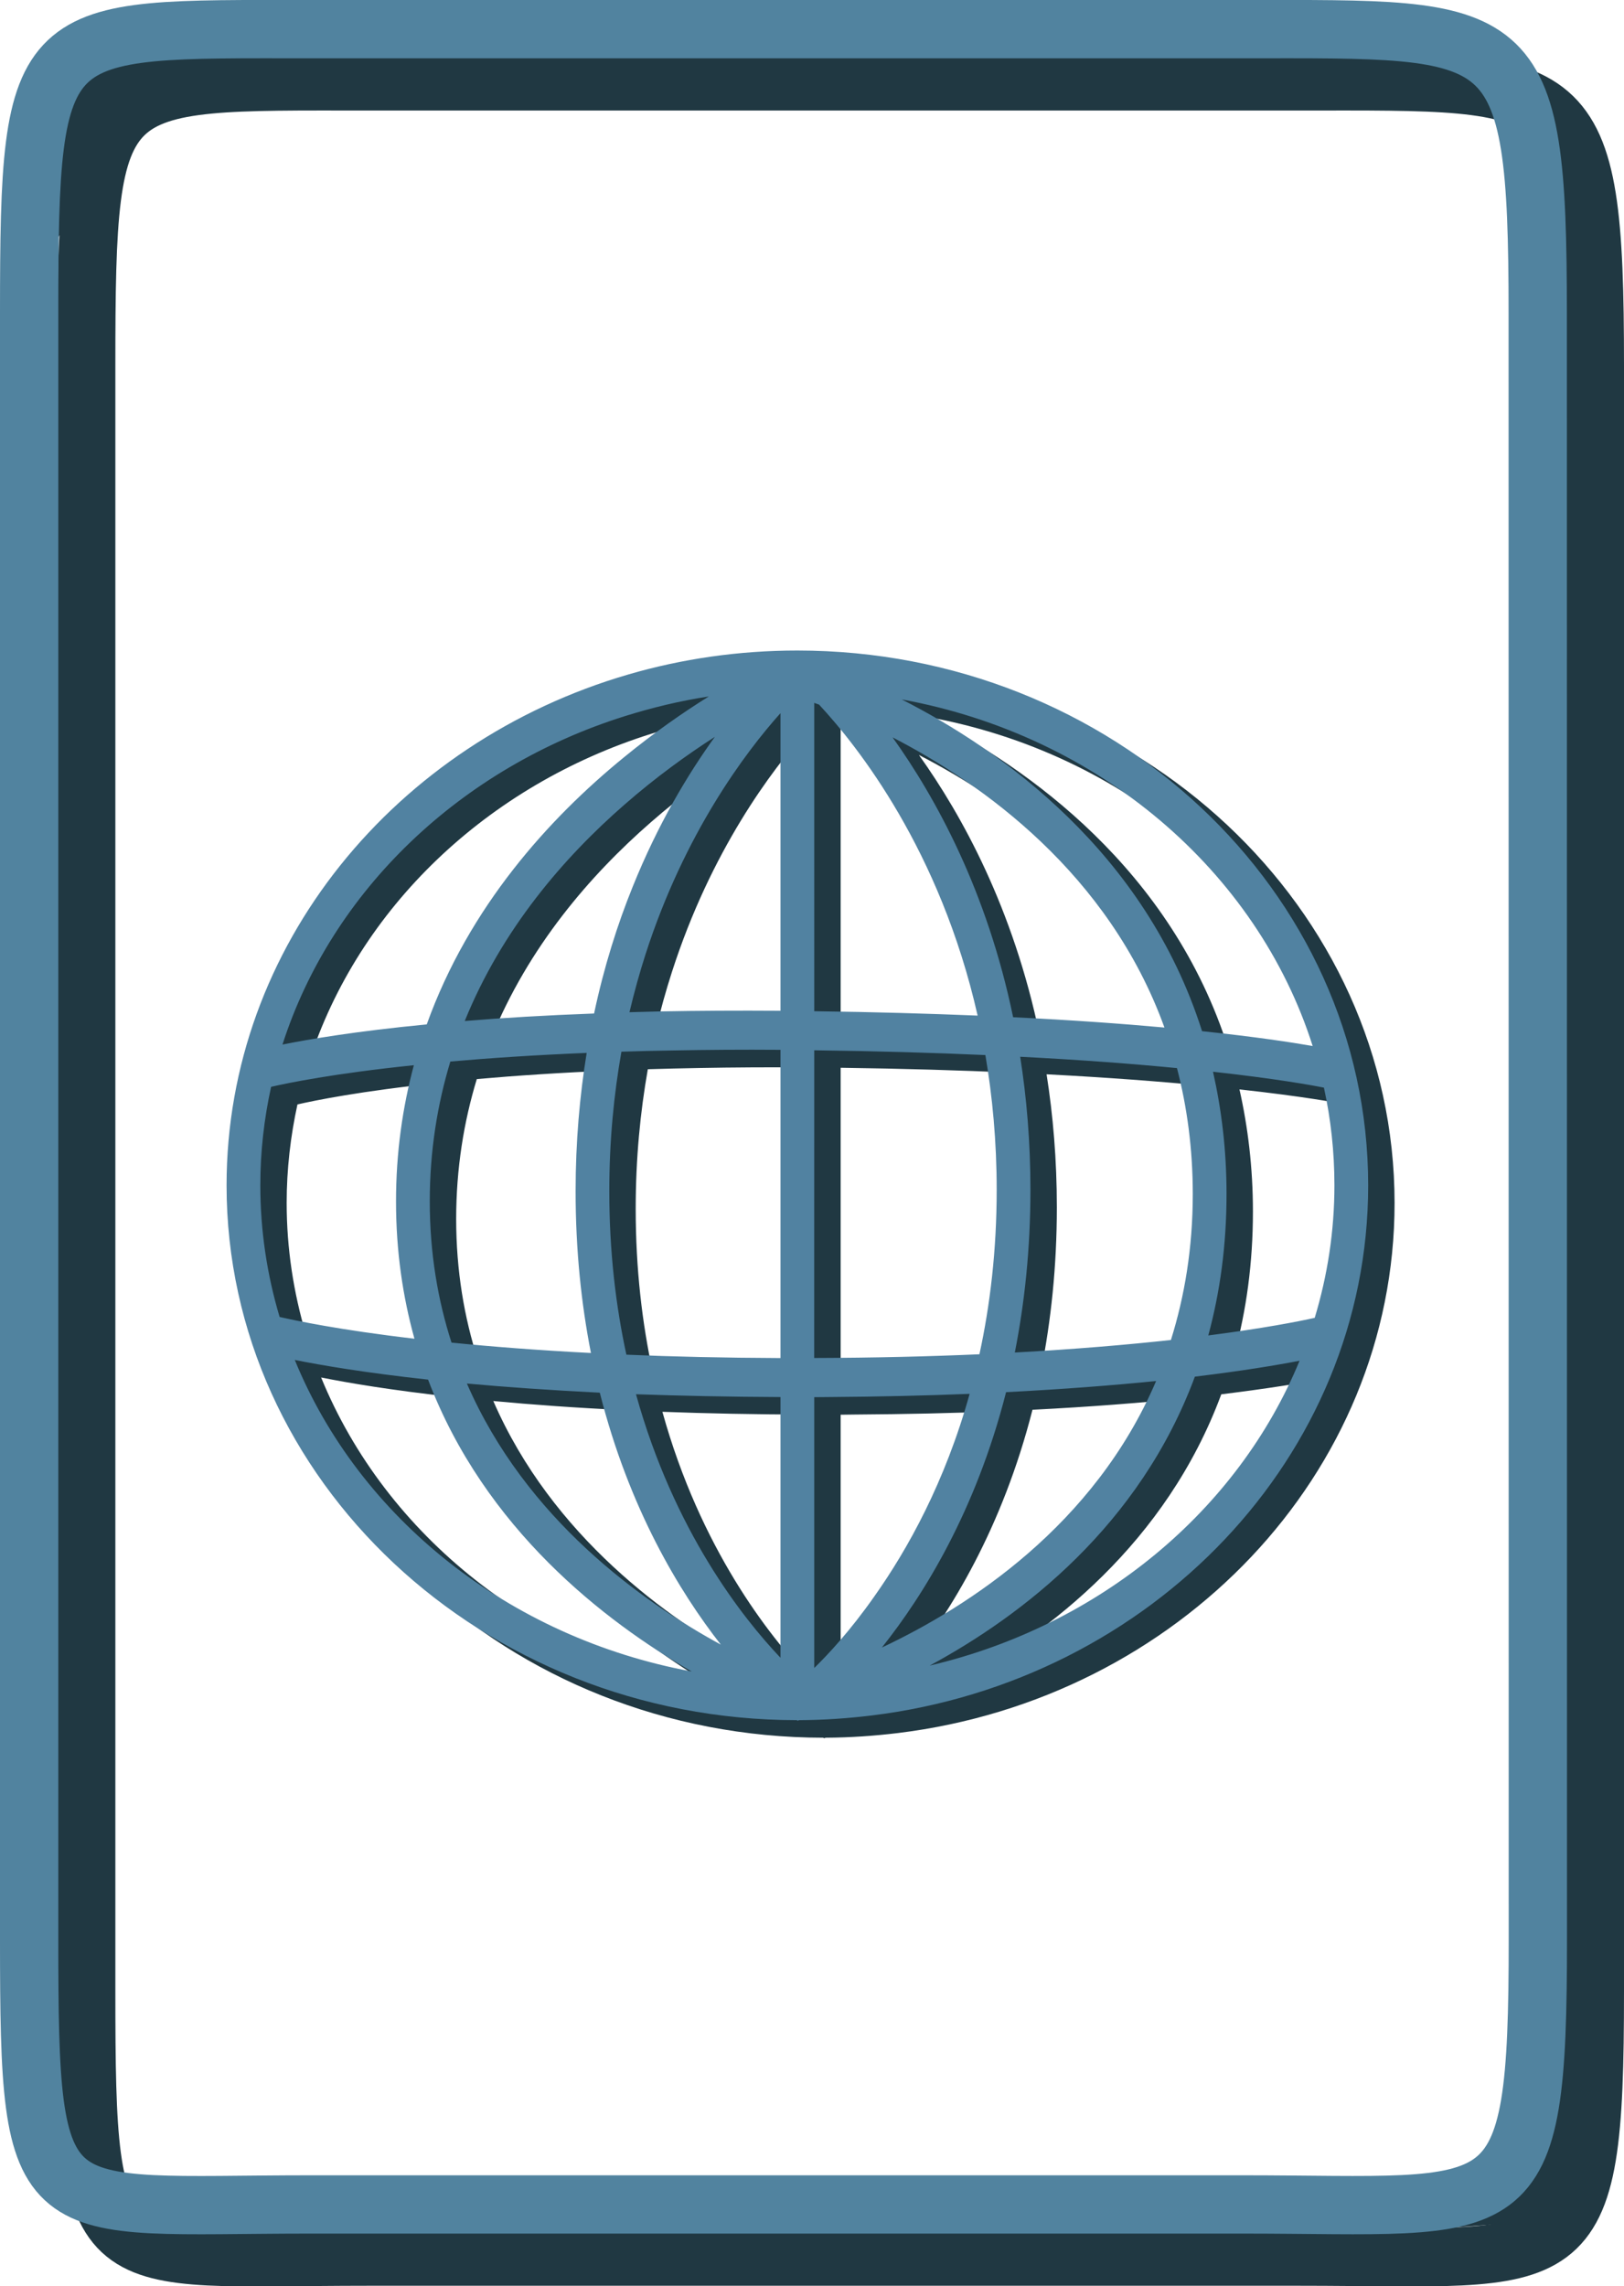 <?xml version="1.0" encoding="utf-8"?>
<!-- Generator: Adobe Illustrator 10.0, SVG Export Plug-In . SVG Version: 3.0.0 Build 76)  -->
<!DOCTYPE svg PUBLIC "-//W3C//DTD SVG 1.0//EN"    "http://www.w3.org/TR/2001/REC-SVG-20010904/DTD/svg10.dtd">
<svg 
	 xmlns:x="http://ns.adobe.com/Extensibility/1.0/" xmlns:i="http://ns.adobe.com/AdobeIllustrator/10.0/" xmlns:graph="http://ns.adobe.com/Graphs/1.0/" i:viewOrigin="9.6387 43.7129" i:rulerOrigin="0 0" i:pageBounds="0 48 48 0"
	 xmlns="http://www.w3.org/2000/svg" xmlns:xlink="http://www.w3.org/1999/xlink" xmlns:a="http://ns.adobe.com/AdobeSVGViewerExtensions/3.0/"
	 width="27.861" height="39.213" viewBox="0 0 27.861 39.213" overflow="visible" enable-background="new 0 0 27.861 39.213"
	 xml:space="preserve">
	<g id="Layer_1" i:layer="yes" i:dimmedPercent="50" i:rgbTrio="#4F008000FFFF">
		<path i:knockout="Off" fill="#203842" d="M14.132,11.462c-1.008,0-1.981,0.144-2.897,0.409c-3.989,1.16-6.895,4.65-6.895,8.766
			c0,5.059,4.391,9.172,9.788,9.174l0.002,0.01c0.002,0,0.017-0.004,0.038-0.01c0.418-0.002,0.832-0.031,1.237-0.08
			c4.8-0.587,8.52-4.439,8.52-9.094C23.924,15.578,19.531,11.462,14.132,11.462z M22.973,18.246
			c-0.359-0.063-0.981-0.158-1.899-0.254c-0.976-3.083-3.45-4.826-5.152-5.691C19.297,12.916,22.016,15.234,22.973,18.246z
			 M17.955,18.43c1.072,0.056,1.963,0.125,2.691,0.195c0.17,0.657,0.27,1.375,0.27,2.16c0,0.928-0.14,1.758-0.375,2.503
			c-0.732,0.081-1.621,0.159-2.678,0.216c0.166-0.842,0.268-1.768,0.268-2.793C18.131,19.896,18.066,19.137,17.955,18.43z
			 M20.43,17.93c-0.717-0.064-1.576-0.127-2.596-0.178c-0.451-2.167-1.328-3.763-2.069-4.8C17.309,13.748,19.475,15.285,20.43,17.93
			z M14.422,12.359c0.025,0.01,0.053,0.019,0.084,0.03c0.657,0.708,2.076,2.494,2.719,5.334c-0.838-0.034-1.769-0.062-2.803-0.075
			V12.359z M14.422,18.318c1.088,0.015,2.065,0.044,2.936,0.083c0.121,0.712,0.194,1.481,0.194,2.312
			c0,1.039-0.113,1.978-0.296,2.821c-0.848,0.036-1.791,0.062-2.834,0.064V18.318z M13.842,12.537v5.104
			c-0.737-0.005-1.423,0-2.06,0.012c-0.18,0.004-0.357,0.009-0.53,0.013c0.081-0.346,0.174-0.676,0.275-0.99
			C12.196,14.594,13.244,13.205,13.842,12.537z M11.307,15.516c-0.261,0.645-0.491,1.369-0.663,2.172
			c-0.836,0.031-1.576,0.078-2.219,0.13c0.639-1.575,1.698-2.802,2.739-3.71c0.543-0.475,1.082-0.863,1.552-1.164
			C12.255,13.582,11.74,14.439,11.307,15.516z M10.592,23.512c-0.919-0.047-1.716-0.109-2.393-0.178
			c-0.234-0.729-0.373-1.531-0.373-2.422c0-0.867,0.131-1.667,0.354-2.4c0.667-0.059,1.443-0.111,2.339-0.148
			c-0.119,0.732-0.19,1.521-0.19,2.373C10.329,21.753,10.427,22.677,10.592,23.512z M11.174,12.588
			c0.465-0.146,0.943-0.263,1.438-0.338c-0.436,0.273-0.942,0.622-1.461,1.047C9.875,14.34,8.5,15.85,7.771,17.875
			c-1.212,0.119-2.018,0.255-2.472,0.348C6.148,15.578,8.358,13.473,11.174,12.588z M4.918,20.637c0-0.579,0.066-1.145,0.185-1.69
			c0.283-0.065,1.074-0.229,2.449-0.372c-0.193,0.719-0.306,1.498-0.306,2.338c0,0.855,0.117,1.638,0.316,2.354
			c-1.296-0.151-2.049-0.313-2.313-0.373C5.035,22.172,4.918,21.417,4.918,20.637z M5.509,23.631
			c0.447,0.09,1.197,0.219,2.287,0.338c0.971,2.56,3.03,4.148,4.523,5.008C9.183,28.396,6.618,26.341,5.509,23.631z M8.463,24.035
			c0.656,0.062,1.416,0.117,2.279,0.158c0.501,1.988,1.366,3.414,2.076,4.322C11.467,27.778,9.474,26.359,8.463,24.035z
			 M13.842,28.741c-0.646-0.681-1.826-2.171-2.478-4.521c0.751,0.028,1.578,0.045,2.478,0.048V28.741z M13.842,23.598
			c-0.966-0.004-1.85-0.023-2.643-0.057c-0.182-0.838-0.293-1.771-0.293-2.803c0-0.862,0.078-1.66,0.208-2.395
			c0.282-0.009,0.577-0.015,0.879-0.021c0.579-0.011,1.192-0.014,1.85-0.011V23.598z M14.422,28.916V24.27
			c0.08,0,0.154-0.002,0.235-0.003c0.882-0.006,1.693-0.023,2.43-0.055c-0.421,1.515-1.062,2.671-1.638,3.481
			C15.038,28.277,14.658,28.686,14.422,28.916z M17.713,24.185c0.998-0.05,1.852-0.119,2.574-0.192
			c-1.059,2.477-3.217,3.87-4.705,4.572C16.3,27.664,17.194,26.22,17.713,24.185z M16.402,28.877
			c1.594-0.863,3.604-2.403,4.55-4.957c0.81-0.1,1.403-0.197,1.796-0.273C21.691,26.215,19.322,28.191,16.402,28.877z
			 M21.182,23.213c0.199-0.734,0.313-1.54,0.313-2.428c0-0.756-0.086-1.451-0.231-2.096c1.082,0.119,1.693,0.23,1.9,0.273
			c0.121,0.541,0.182,1.102,0.182,1.675c0,0.788-0.119,1.549-0.338,2.274C22.725,22.973,22.121,23.092,21.182,23.213z"/>
		<path i:knockout="Off" fill="#5182A1" d="M13.68,11.16c-1.009,0-1.981,0.143-2.898,0.41c-3.988,1.16-6.895,4.65-6.895,8.765
			c0,5.058,4.391,9.173,9.788,9.175l0.002,0.01c0.002-0.001,0.016-0.004,0.037-0.01c0.419-0.002,0.833-0.031,1.237-0.08
			c4.8-0.586,8.521-4.439,8.521-9.094C23.473,15.275,19.078,11.16,13.68,11.16z M22.52,17.945c-0.359-0.063-0.98-0.158-1.898-0.255
			c-0.977-3.083-3.451-4.825-5.152-5.691C18.844,12.615,21.563,14.934,22.52,17.945z M17.502,18.129
			c1.074,0.055,1.963,0.124,2.69,0.195c0.171,0.658,0.271,1.374,0.271,2.16c0,0.928-0.141,1.757-0.375,2.504
			c-0.732,0.08-1.621,0.157-2.678,0.215c0.166-0.841,0.268-1.769,0.268-2.793C17.678,19.595,17.613,18.835,17.502,18.129z
			 M19.977,17.628c-0.716-0.065-1.575-0.128-2.596-0.177c-0.449-2.168-1.326-3.764-2.068-4.801
			C16.855,13.447,19.022,14.984,19.977,17.628z M13.969,12.058c0.026,0.011,0.054,0.019,0.083,0.03
			c0.658,0.709,2.077,2.494,2.72,5.335c-0.838-0.034-1.768-0.062-2.803-0.075V12.058z M13.969,18.018
			c1.088,0.014,2.066,0.043,2.936,0.082c0.121,0.713,0.194,1.48,0.194,2.311c0,1.041-0.113,1.979-0.296,2.822
			c-0.848,0.037-1.791,0.061-2.835,0.064L13.969,18.018z M13.39,12.234v5.106c-0.738-0.005-1.423-0.001-2.061,0.011
			c-0.179,0.005-0.357,0.01-0.53,0.014c0.082-0.347,0.174-0.677,0.275-0.992C11.744,14.291,12.791,12.903,13.39,12.234z
			 M10.854,15.213c-0.261,0.645-0.491,1.369-0.662,2.174c-0.837,0.031-1.576,0.075-2.219,0.129c0.639-1.576,1.698-2.803,2.739-3.711
			c0.543-0.475,1.082-0.862,1.552-1.164C11.802,13.28,11.287,14.138,10.854,15.213z M10.138,23.211
			c-0.918-0.047-1.715-0.11-2.392-0.178c-0.234-0.727-0.373-1.531-0.373-2.423c0-0.867,0.131-1.666,0.353-2.399
			c0.667-0.059,1.444-0.111,2.339-0.148c-0.119,0.732-0.19,1.521-0.19,2.371C9.875,21.451,9.974,22.375,10.138,23.211z
			 M10.722,12.285c0.465-0.145,0.944-0.262,1.438-0.337c-0.437,0.272-0.942,0.623-1.461,1.048c-1.276,1.043-2.65,2.552-3.378,4.578
			C6.107,17.691,5.3,17.828,4.846,17.92C5.696,15.275,7.905,13.169,10.722,12.285z M4.466,20.335c0-0.579,0.065-1.144,0.185-1.69
			c0.282-0.065,1.074-0.229,2.449-0.371c-0.193,0.719-0.306,1.498-0.306,2.338c0,0.855,0.117,1.637,0.316,2.354
			c-1.296-0.151-2.048-0.313-2.313-0.373C4.582,21.872,4.466,21.115,4.466,20.335z M5.057,23.33c0.446,0.09,1.196,0.219,2.287,0.338
			c0.97,2.559,3.029,4.146,4.523,5.007C8.73,28.094,6.165,26.039,5.057,23.33z M8.01,23.735c0.657,0.06,1.417,0.114,2.28,0.157
			c0.502,1.988,1.366,3.414,2.076,4.322C11.014,27.477,9.02,26.059,8.01,23.735z M13.39,28.44c-0.646-0.681-1.827-2.17-2.479-4.521
			c0.752,0.026,1.578,0.044,2.479,0.048V28.44z M13.39,23.298c-0.966-0.004-1.85-0.024-2.644-0.058
			c-0.182-0.839-0.293-1.771-0.293-2.805c0-0.861,0.078-1.658,0.208-2.393c0.281-0.01,0.577-0.016,0.878-0.021
			c0.578-0.011,1.192-0.016,1.851-0.011V23.298z M13.969,28.615v-4.646c0.079-0.001,0.156-0.002,0.236-0.002
			c0.881-0.006,1.693-0.025,2.43-0.055c-0.422,1.515-1.063,2.668-1.638,3.479C14.586,27.977,14.207,28.383,13.969,28.615z
			 M17.26,23.883c0.998-0.051,1.854-0.119,2.574-0.191c-1.058,2.477-3.217,3.871-4.705,4.572
			C15.848,27.362,16.742,25.918,17.26,23.883z M15.949,28.574c1.594-0.861,3.603-2.402,4.55-4.957
			c0.81-0.098,1.404-0.197,1.796-0.273C21.238,25.912,18.87,27.889,15.949,28.574z M20.729,22.91
			c0.199-0.732,0.313-1.539,0.313-2.426c0-0.756-0.086-1.451-0.232-2.098c1.083,0.12,1.696,0.231,1.903,0.273
			c0.119,0.542,0.18,1.103,0.18,1.676c0,0.787-0.119,1.549-0.338,2.273C22.271,22.672,21.668,22.789,20.729,22.91z"/>
		<path i:knockout="Off" fill="#203842" d="M0.785,1.328L0.723,4.453l2.875-4l-2.75,0.625"/>
		<path i:knockout="Off" fill="#203842" d="M26.598,34.891l-0.563,2.25l-2.625,1.188l3.313-0.25l0.5-4.438L26.598,34.891z"/>
		<path i:knockout="Off" fill="none" stroke="#203842" d="M27.361,34.162c0,5.024-0.401,4.551-5.067,4.551H6.307
			c-4.666,0-4.828,0.476-4.828-4.551V6.272c0-5.025,0.162-4.876,4.828-4.876h15.985c4.668,0,5.069-0.149,5.069,4.876V34.162z"/>
		<path i:knockout="Off" fill="none" stroke="#51839F" d="M26.383,33.266c0,5.025-0.402,4.552-5.068,4.552H5.328
			c-4.667,0-4.828,0.476-4.828-4.552V5.376C0.5,0.35,0.662,0.5,5.328,0.5h15.984c4.668,0,5.069-0.15,5.069,4.876L26.383,33.266z"/>
	</g>
</svg>
